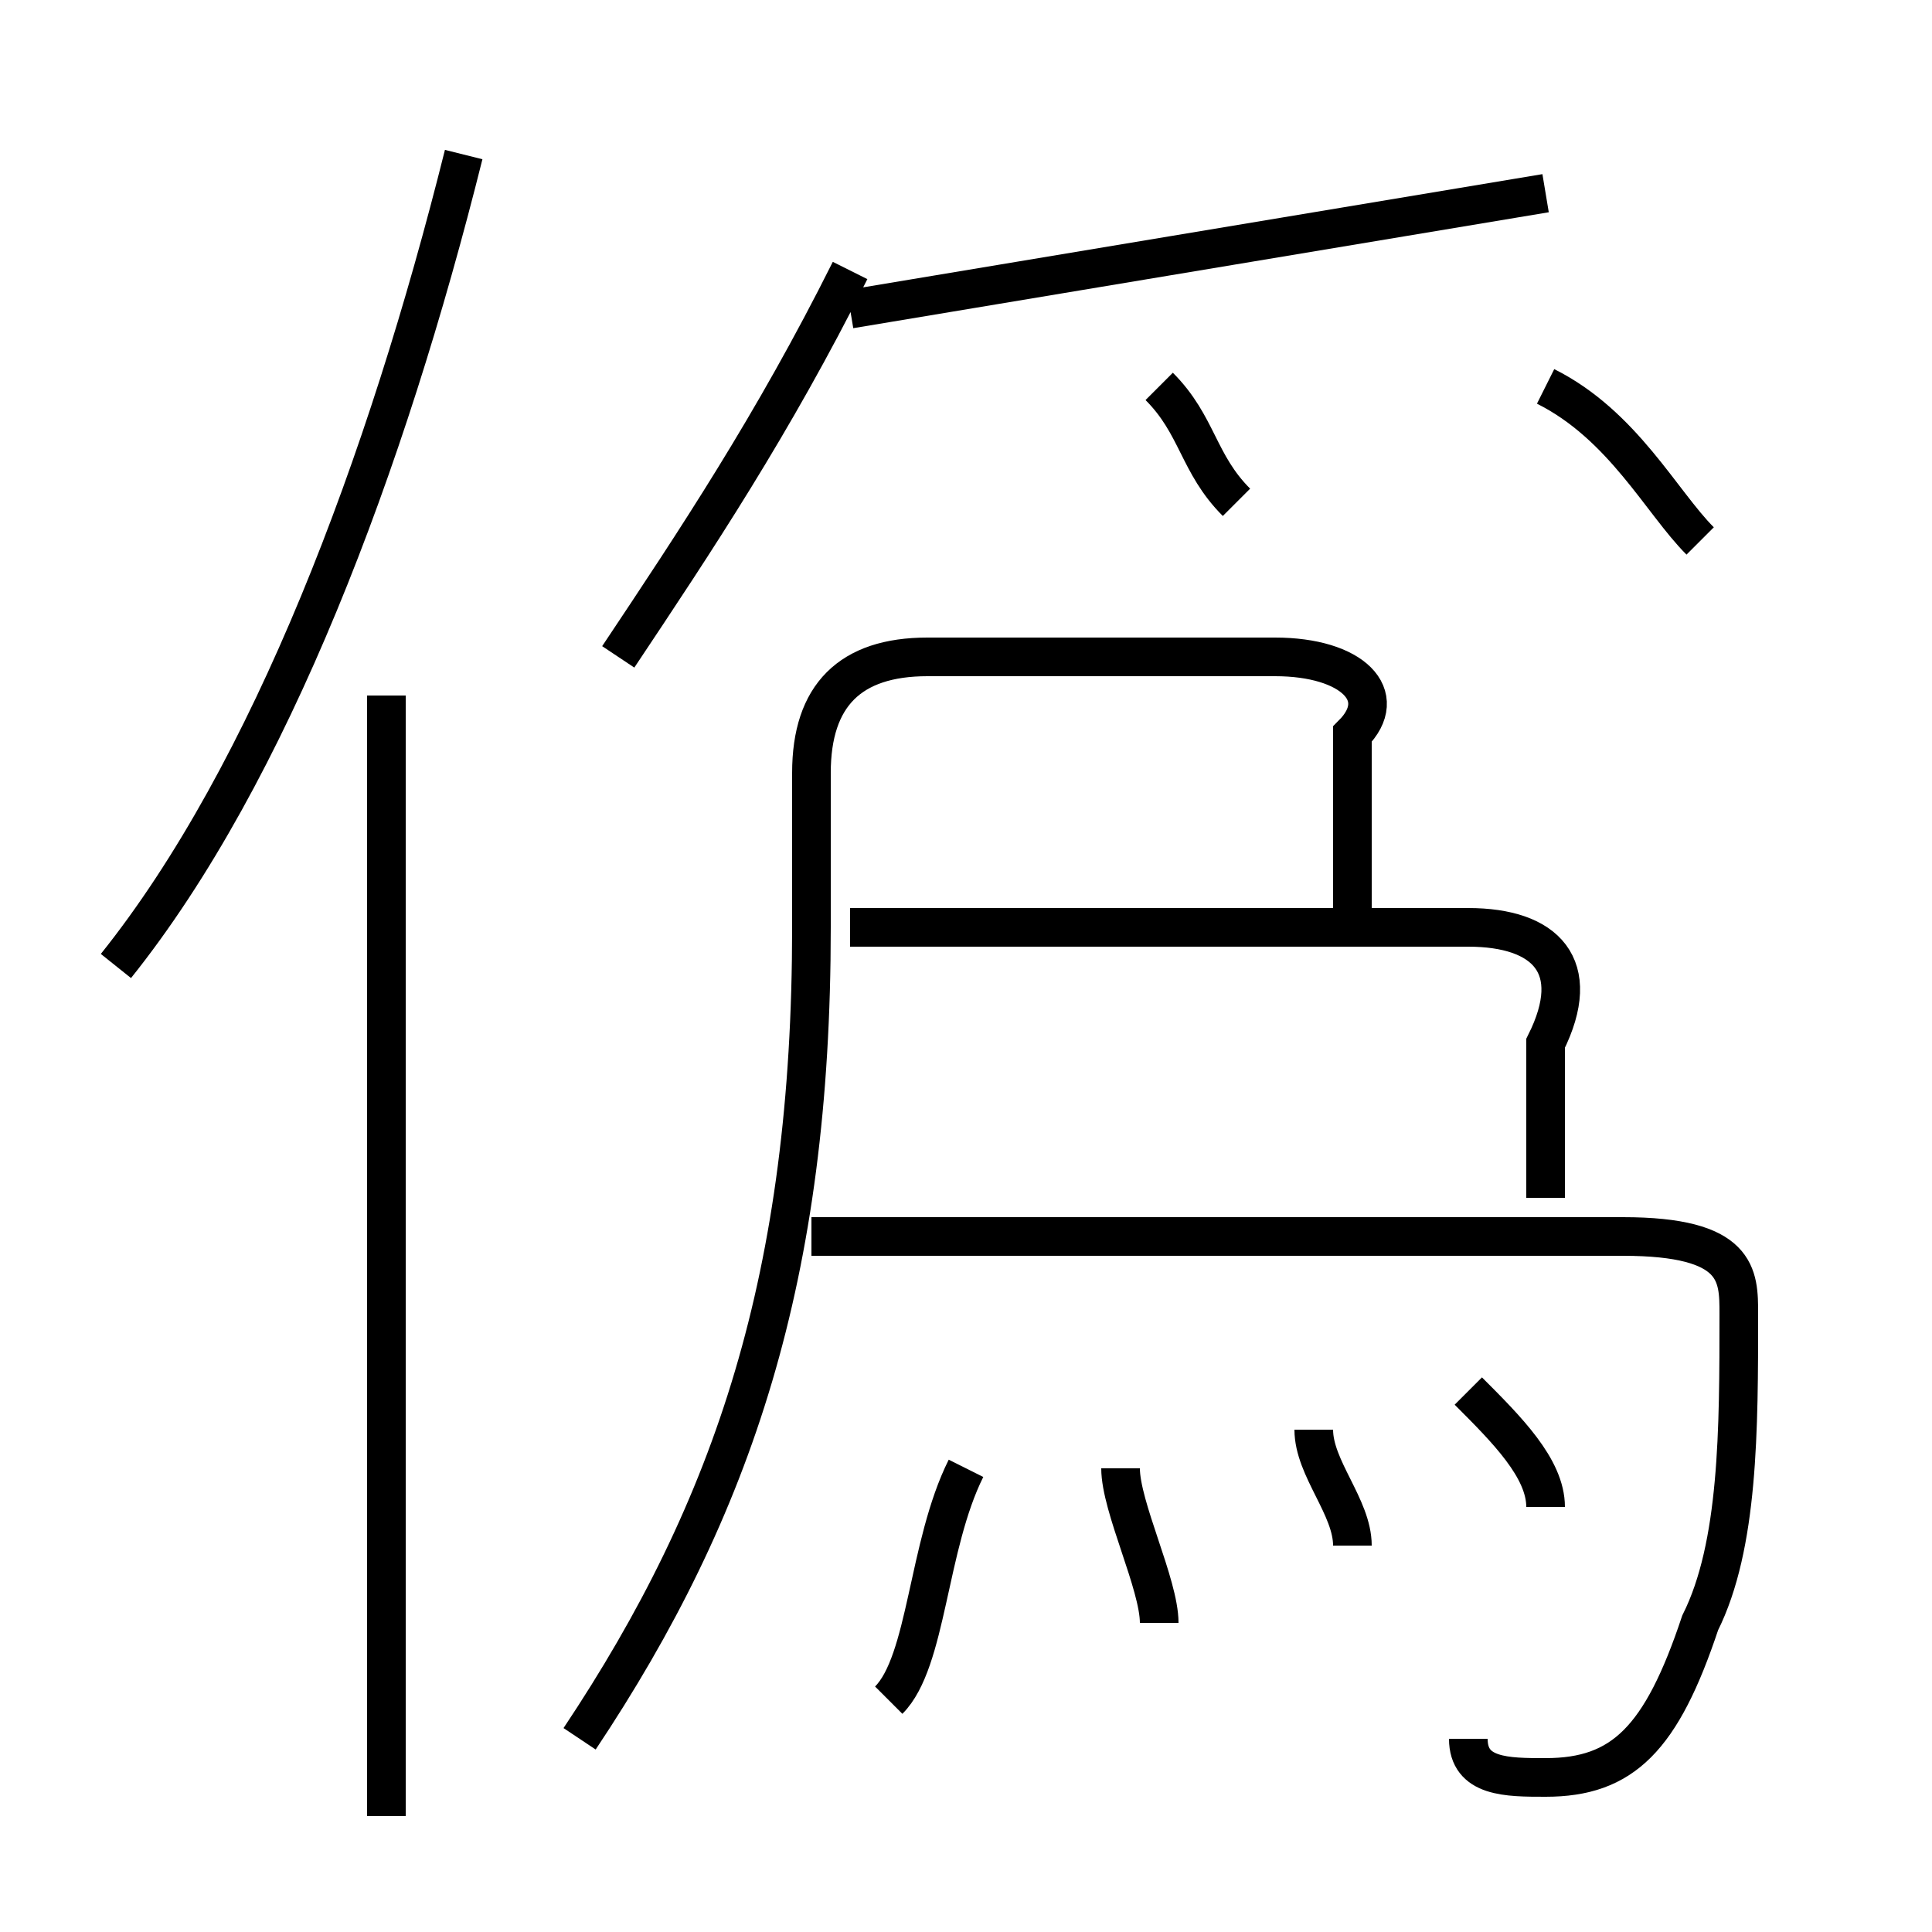 <?xml version='1.0' encoding='utf8'?>
<svg viewBox="0.0 -6.0 50.0 50.0" version="1.1" xmlns="http://www.w3.org/2000/svg">
<rect x="0.0" y="-6.0" width="50.0" height="50.0" fill="#808080" stroke="none"/>
<rect x="-1000" y="-1000" width="2000" height="2000" stroke="white" fill="white"/>
<g style="fill:white;stroke:#000000;  stroke-width:1">
<path d="M 15 1 C 19 -5 21 -11 21 -20 L 21 -24 C 21 -26 22 -27 24 -27 L 33 -27 C 35 -27 36 -26 35 -25 C 35 -23 35 -22 35 -20 M 10 3 L 10 -26 M 23 0 C 24 -1 24 -4 25 -6 M 30 -2 C 30 -3 29 -5 29 -6 M 3 -19 C 7 -24 10 -32 12 -40 M 38 1 C 38 2 39 2 40 2 C 42 2 43 1 44 -2 C 45 -4 45 -7 45 -10 C 45 -11 45 -12 42 -12 L 21 -12 M 35 -4 C 35 -5 34 -6 34 -7 M 40 -5 C 40 -6 39 -7 38 -8 M 40 -13 C 40 -14 40 -16 40 -17 C 41 -19 40 -20 38 -20 L 22 -20 M 16 -27 C 18 -30 20 -33 22 -37 M 32 -31 C 31 -32 31 -33 30 -34 M 22 -36 C 28 -37 34 -38 40 -39 M 44 -30 C 43 -31 42 -33 40 -34" transform="translate(0.0 38.0)" />
</g>
</svg>